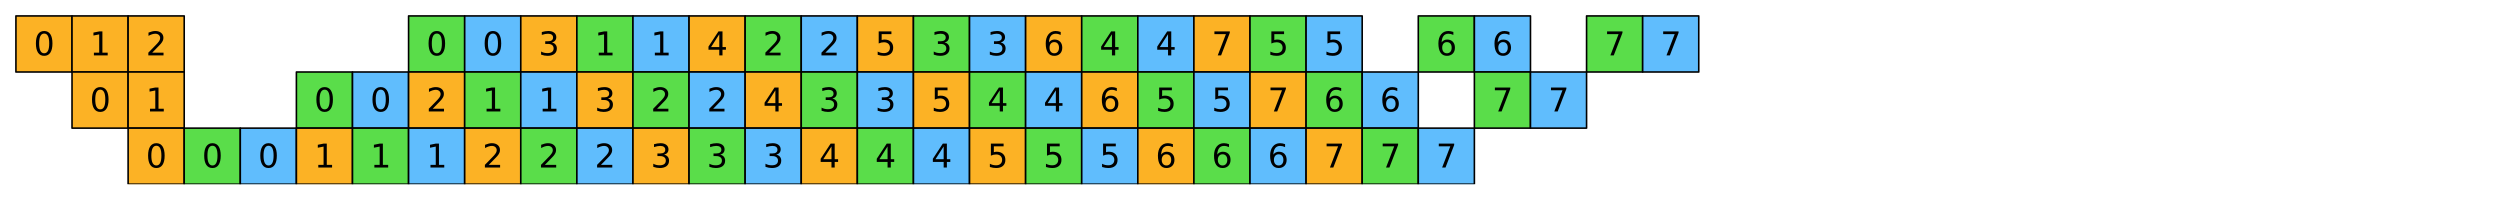 <?xml version="1.0" encoding="utf-8" standalone="no"?>
<!DOCTYPE svg PUBLIC "-//W3C//DTD SVG 1.1//EN"
  "http://www.w3.org/Graphics/SVG/1.1/DTD/svg11.dtd">
<svg xmlns:xlink="http://www.w3.org/1999/xlink" width="1130.4pt" height="90.491pt" viewBox="0 0 1130.4 90.491" xmlns="http://www.w3.org/2000/svg" version="1.1">
 <defs>
  <style type="text/css">*{stroke-linejoin: round; stroke-linecap: butt}</style>
 </defs>
 <g id="figure_1">
  <g id="patch_1">
   <path d="M 0 90.491 
L 1130.4 90.491 
L 1130.4 -0 
L 0 -0 
z
" style="fill: #ffffff"/>
  </g>
  <g id="axes_1">
   <g id="PatchCollection_1">
    <path d="M 7.2 32.564 
L 32.564 32.564 
L 32.564 7.2 
L 7.2 7.2 
z
" clip-path="url(#pb35efe61b2)" style="fill: #fcb225; stroke: #000000; stroke-width: 0.727"/>
    <path d="M 32.564 32.564 
L 57.927 32.564 
L 57.927 7.2 
L 32.564 7.2 
z
" clip-path="url(#pb35efe61b2)" style="fill: #fcb225; stroke: #000000; stroke-width: 0.727"/>
    <path d="M 57.927 32.564 
L 83.291 32.564 
L 83.291 7.2 
L 57.927 7.2 
z
" clip-path="url(#pb35efe61b2)" style="fill: #fcb225; stroke: #000000; stroke-width: 0.727"/>
    <path d="M 184.745 32.564 
L 210.109 32.564 
L 210.109 7.2 
L 184.745 7.2 
z
" clip-path="url(#pb35efe61b2)" style="fill: #5add4a; stroke: #000000; stroke-width: 0.727"/>
    <path d="M 210.109 32.564 
L 235.473 32.564 
L 235.473 7.2 
L 210.109 7.2 
z
" clip-path="url(#pb35efe61b2)" style="fill: #60bdfd; stroke: #000000; stroke-width: 0.727"/>
    <path d="M 235.473 32.564 
L 260.836 32.564 
L 260.836 7.2 
L 235.473 7.2 
z
" clip-path="url(#pb35efe61b2)" style="fill: #fcb225; stroke: #000000; stroke-width: 0.727"/>
    <path d="M 260.836 32.564 
L 286.2 32.564 
L 286.2 7.2 
L 260.836 7.2 
z
" clip-path="url(#pb35efe61b2)" style="fill: #5add4a; stroke: #000000; stroke-width: 0.727"/>
    <path d="M 286.2 32.564 
L 311.564 32.564 
L 311.564 7.2 
L 286.2 7.2 
z
" clip-path="url(#pb35efe61b2)" style="fill: #60bdfd; stroke: #000000; stroke-width: 0.727"/>
    <path d="M 311.564 32.564 
L 336.927 32.564 
L 336.927 7.2 
L 311.564 7.2 
z
" clip-path="url(#pb35efe61b2)" style="fill: #fcb225; stroke: #000000; stroke-width: 0.727"/>
    <path d="M 336.927 32.564 
L 362.291 32.564 
L 362.291 7.2 
L 336.927 7.2 
z
" clip-path="url(#pb35efe61b2)" style="fill: #5add4a; stroke: #000000; stroke-width: 0.727"/>
    <path d="M 362.291 32.564 
L 387.655 32.564 
L 387.655 7.2 
L 362.291 7.2 
z
" clip-path="url(#pb35efe61b2)" style="fill: #60bdfd; stroke: #000000; stroke-width: 0.727"/>
    <path d="M 387.655 32.564 
L 413.018 32.564 
L 413.018 7.2 
L 387.655 7.2 
z
" clip-path="url(#pb35efe61b2)" style="fill: #fcb225; stroke: #000000; stroke-width: 0.727"/>
    <path d="M 413.018 32.564 
L 438.382 32.564 
L 438.382 7.2 
L 413.018 7.2 
z
" clip-path="url(#pb35efe61b2)" style="fill: #5add4a; stroke: #000000; stroke-width: 0.727"/>
    <path d="M 438.382 32.564 
L 463.745 32.564 
L 463.745 7.2 
L 438.382 7.2 
z
" clip-path="url(#pb35efe61b2)" style="fill: #60bdfd; stroke: #000000; stroke-width: 0.727"/>
    <path d="M 463.745 32.564 
L 489.109 32.564 
L 489.109 7.2 
L 463.745 7.2 
z
" clip-path="url(#pb35efe61b2)" style="fill: #fcb225; stroke: #000000; stroke-width: 0.727"/>
    <path d="M 489.109 32.564 
L 514.473 32.564 
L 514.473 7.2 
L 489.109 7.2 
z
" clip-path="url(#pb35efe61b2)" style="fill: #5add4a; stroke: #000000; stroke-width: 0.727"/>
    <path d="M 514.473 32.564 
L 539.836 32.564 
L 539.836 7.2 
L 514.473 7.2 
z
" clip-path="url(#pb35efe61b2)" style="fill: #60bdfd; stroke: #000000; stroke-width: 0.727"/>
    <path d="M 539.836 32.564 
L 565.2 32.564 
L 565.2 7.2 
L 539.836 7.2 
z
" clip-path="url(#pb35efe61b2)" style="fill: #fcb225; stroke: #000000; stroke-width: 0.727"/>
    <path d="M 565.2 32.564 
L 590.564 32.564 
L 590.564 7.2 
L 565.2 7.2 
z
" clip-path="url(#pb35efe61b2)" style="fill: #5add4a; stroke: #000000; stroke-width: 0.727"/>
    <path d="M 590.564 32.564 
L 615.927 32.564 
L 615.927 7.2 
L 590.564 7.2 
z
" clip-path="url(#pb35efe61b2)" style="fill: #60bdfd; stroke: #000000; stroke-width: 0.727"/>
    <path d="M 641.291 32.564 
L 666.655 32.564 
L 666.655 7.2 
L 641.291 7.2 
z
" clip-path="url(#pb35efe61b2)" style="fill: #5add4a; stroke: #000000; stroke-width: 0.727"/>
    <path d="M 666.655 32.564 
L 692.018 32.564 
L 692.018 7.2 
L 666.655 7.2 
z
" clip-path="url(#pb35efe61b2)" style="fill: #60bdfd; stroke: #000000; stroke-width: 0.727"/>
    <path d="M 717.382 32.564 
L 742.745 32.564 
L 742.745 7.2 
L 717.382 7.2 
z
" clip-path="url(#pb35efe61b2)" style="fill: #5add4a; stroke: #000000; stroke-width: 0.727"/>
    <path d="M 742.745 32.564 
L 768.109 32.564 
L 768.109 7.2 
L 742.745 7.2 
z
" clip-path="url(#pb35efe61b2)" style="fill: #60bdfd; stroke: #000000; stroke-width: 0.727"/>
    <path d="M 32.564 57.927 
L 57.927 57.927 
L 57.927 32.564 
L 32.564 32.564 
z
" clip-path="url(#pb35efe61b2)" style="fill: #fcb225; stroke: #000000; stroke-width: 0.727"/>
    <path d="M 57.927 57.927 
L 83.291 57.927 
L 83.291 32.564 
L 57.927 32.564 
z
" clip-path="url(#pb35efe61b2)" style="fill: #fcb225; stroke: #000000; stroke-width: 0.727"/>
    <path d="M 134.018 57.927 
L 159.382 57.927 
L 159.382 32.564 
L 134.018 32.564 
z
" clip-path="url(#pb35efe61b2)" style="fill: #5add4a; stroke: #000000; stroke-width: 0.727"/>
    <path d="M 159.382 57.927 
L 184.745 57.927 
L 184.745 32.564 
L 159.382 32.564 
z
" clip-path="url(#pb35efe61b2)" style="fill: #60bdfd; stroke: #000000; stroke-width: 0.727"/>
    <path d="M 184.745 57.927 
L 210.109 57.927 
L 210.109 32.564 
L 184.745 32.564 
z
" clip-path="url(#pb35efe61b2)" style="fill: #fcb225; stroke: #000000; stroke-width: 0.727"/>
    <path d="M 210.109 57.927 
L 235.473 57.927 
L 235.473 32.564 
L 210.109 32.564 
z
" clip-path="url(#pb35efe61b2)" style="fill: #5add4a; stroke: #000000; stroke-width: 0.727"/>
    <path d="M 235.473 57.927 
L 260.836 57.927 
L 260.836 32.564 
L 235.473 32.564 
z
" clip-path="url(#pb35efe61b2)" style="fill: #60bdfd; stroke: #000000; stroke-width: 0.727"/>
    <path d="M 260.836 57.927 
L 286.2 57.927 
L 286.2 32.564 
L 260.836 32.564 
z
" clip-path="url(#pb35efe61b2)" style="fill: #fcb225; stroke: #000000; stroke-width: 0.727"/>
    <path d="M 286.2 57.927 
L 311.564 57.927 
L 311.564 32.564 
L 286.2 32.564 
z
" clip-path="url(#pb35efe61b2)" style="fill: #5add4a; stroke: #000000; stroke-width: 0.727"/>
    <path d="M 311.564 57.927 
L 336.927 57.927 
L 336.927 32.564 
L 311.564 32.564 
z
" clip-path="url(#pb35efe61b2)" style="fill: #60bdfd; stroke: #000000; stroke-width: 0.727"/>
    <path d="M 336.927 57.927 
L 362.291 57.927 
L 362.291 32.564 
L 336.927 32.564 
z
" clip-path="url(#pb35efe61b2)" style="fill: #fcb225; stroke: #000000; stroke-width: 0.727"/>
    <path d="M 362.291 57.927 
L 387.655 57.927 
L 387.655 32.564 
L 362.291 32.564 
z
" clip-path="url(#pb35efe61b2)" style="fill: #5add4a; stroke: #000000; stroke-width: 0.727"/>
    <path d="M 387.655 57.927 
L 413.018 57.927 
L 413.018 32.564 
L 387.655 32.564 
z
" clip-path="url(#pb35efe61b2)" style="fill: #60bdfd; stroke: #000000; stroke-width: 0.727"/>
    <path d="M 413.018 57.927 
L 438.382 57.927 
L 438.382 32.564 
L 413.018 32.564 
z
" clip-path="url(#pb35efe61b2)" style="fill: #fcb225; stroke: #000000; stroke-width: 0.727"/>
    <path d="M 438.382 57.927 
L 463.745 57.927 
L 463.745 32.564 
L 438.382 32.564 
z
" clip-path="url(#pb35efe61b2)" style="fill: #5add4a; stroke: #000000; stroke-width: 0.727"/>
    <path d="M 463.745 57.927 
L 489.109 57.927 
L 489.109 32.564 
L 463.745 32.564 
z
" clip-path="url(#pb35efe61b2)" style="fill: #60bdfd; stroke: #000000; stroke-width: 0.727"/>
    <path d="M 489.109 57.927 
L 514.473 57.927 
L 514.473 32.564 
L 489.109 32.564 
z
" clip-path="url(#pb35efe61b2)" style="fill: #fcb225; stroke: #000000; stroke-width: 0.727"/>
    <path d="M 514.473 57.927 
L 539.836 57.927 
L 539.836 32.564 
L 514.473 32.564 
z
" clip-path="url(#pb35efe61b2)" style="fill: #5add4a; stroke: #000000; stroke-width: 0.727"/>
    <path d="M 539.836 57.927 
L 565.2 57.927 
L 565.2 32.564 
L 539.836 32.564 
z
" clip-path="url(#pb35efe61b2)" style="fill: #60bdfd; stroke: #000000; stroke-width: 0.727"/>
    <path d="M 565.2 57.927 
L 590.564 57.927 
L 590.564 32.564 
L 565.2 32.564 
z
" clip-path="url(#pb35efe61b2)" style="fill: #fcb225; stroke: #000000; stroke-width: 0.727"/>
    <path d="M 590.564 57.927 
L 615.927 57.927 
L 615.927 32.564 
L 590.564 32.564 
z
" clip-path="url(#pb35efe61b2)" style="fill: #5add4a; stroke: #000000; stroke-width: 0.727"/>
    <path d="M 615.927 57.927 
L 641.291 57.927 
L 641.291 32.564 
L 615.927 32.564 
z
" clip-path="url(#pb35efe61b2)" style="fill: #60bdfd; stroke: #000000; stroke-width: 0.727"/>
    <path d="M 666.655 57.927 
L 692.018 57.927 
L 692.018 32.564 
L 666.655 32.564 
z
" clip-path="url(#pb35efe61b2)" style="fill: #5add4a; stroke: #000000; stroke-width: 0.727"/>
    <path d="M 692.018 57.927 
L 717.382 57.927 
L 717.382 32.564 
L 692.018 32.564 
z
" clip-path="url(#pb35efe61b2)" style="fill: #60bdfd; stroke: #000000; stroke-width: 0.727"/>
    <path d="M 57.927 83.291 
L 83.291 83.291 
L 83.291 57.927 
L 57.927 57.927 
z
" clip-path="url(#pb35efe61b2)" style="fill: #fcb225; stroke: #000000; stroke-width: 0.727"/>
    <path d="M 83.291 83.291 
L 108.655 83.291 
L 108.655 57.927 
L 83.291 57.927 
z
" clip-path="url(#pb35efe61b2)" style="fill: #5add4a; stroke: #000000; stroke-width: 0.727"/>
    <path d="M 108.655 83.291 
L 134.018 83.291 
L 134.018 57.927 
L 108.655 57.927 
z
" clip-path="url(#pb35efe61b2)" style="fill: #60bdfd; stroke: #000000; stroke-width: 0.727"/>
    <path d="M 134.018 83.291 
L 159.382 83.291 
L 159.382 57.927 
L 134.018 57.927 
z
" clip-path="url(#pb35efe61b2)" style="fill: #fcb225; stroke: #000000; stroke-width: 0.727"/>
    <path d="M 159.382 83.291 
L 184.745 83.291 
L 184.745 57.927 
L 159.382 57.927 
z
" clip-path="url(#pb35efe61b2)" style="fill: #5add4a; stroke: #000000; stroke-width: 0.727"/>
    <path d="M 184.745 83.291 
L 210.109 83.291 
L 210.109 57.927 
L 184.745 57.927 
z
" clip-path="url(#pb35efe61b2)" style="fill: #60bdfd; stroke: #000000; stroke-width: 0.727"/>
    <path d="M 210.109 83.291 
L 235.473 83.291 
L 235.473 57.927 
L 210.109 57.927 
z
" clip-path="url(#pb35efe61b2)" style="fill: #fcb225; stroke: #000000; stroke-width: 0.727"/>
    <path d="M 235.473 83.291 
L 260.836 83.291 
L 260.836 57.927 
L 235.473 57.927 
z
" clip-path="url(#pb35efe61b2)" style="fill: #5add4a; stroke: #000000; stroke-width: 0.727"/>
    <path d="M 260.836 83.291 
L 286.2 83.291 
L 286.2 57.927 
L 260.836 57.927 
z
" clip-path="url(#pb35efe61b2)" style="fill: #60bdfd; stroke: #000000; stroke-width: 0.727"/>
    <path d="M 286.2 83.291 
L 311.564 83.291 
L 311.564 57.927 
L 286.2 57.927 
z
" clip-path="url(#pb35efe61b2)" style="fill: #fcb225; stroke: #000000; stroke-width: 0.727"/>
    <path d="M 311.564 83.291 
L 336.927 83.291 
L 336.927 57.927 
L 311.564 57.927 
z
" clip-path="url(#pb35efe61b2)" style="fill: #5add4a; stroke: #000000; stroke-width: 0.727"/>
    <path d="M 336.927 83.291 
L 362.291 83.291 
L 362.291 57.927 
L 336.927 57.927 
z
" clip-path="url(#pb35efe61b2)" style="fill: #60bdfd; stroke: #000000; stroke-width: 0.727"/>
    <path d="M 362.291 83.291 
L 387.655 83.291 
L 387.655 57.927 
L 362.291 57.927 
z
" clip-path="url(#pb35efe61b2)" style="fill: #fcb225; stroke: #000000; stroke-width: 0.727"/>
    <path d="M 387.655 83.291 
L 413.018 83.291 
L 413.018 57.927 
L 387.655 57.927 
z
" clip-path="url(#pb35efe61b2)" style="fill: #5add4a; stroke: #000000; stroke-width: 0.727"/>
    <path d="M 413.018 83.291 
L 438.382 83.291 
L 438.382 57.927 
L 413.018 57.927 
z
" clip-path="url(#pb35efe61b2)" style="fill: #60bdfd; stroke: #000000; stroke-width: 0.727"/>
    <path d="M 438.382 83.291 
L 463.745 83.291 
L 463.745 57.927 
L 438.382 57.927 
z
" clip-path="url(#pb35efe61b2)" style="fill: #fcb225; stroke: #000000; stroke-width: 0.727"/>
    <path d="M 463.745 83.291 
L 489.109 83.291 
L 489.109 57.927 
L 463.745 57.927 
z
" clip-path="url(#pb35efe61b2)" style="fill: #5add4a; stroke: #000000; stroke-width: 0.727"/>
    <path d="M 489.109 83.291 
L 514.473 83.291 
L 514.473 57.927 
L 489.109 57.927 
z
" clip-path="url(#pb35efe61b2)" style="fill: #60bdfd; stroke: #000000; stroke-width: 0.727"/>
    <path d="M 514.473 83.291 
L 539.836 83.291 
L 539.836 57.927 
L 514.473 57.927 
z
" clip-path="url(#pb35efe61b2)" style="fill: #fcb225; stroke: #000000; stroke-width: 0.727"/>
    <path d="M 539.836 83.291 
L 565.2 83.291 
L 565.2 57.927 
L 539.836 57.927 
z
" clip-path="url(#pb35efe61b2)" style="fill: #5add4a; stroke: #000000; stroke-width: 0.727"/>
    <path d="M 565.2 83.291 
L 590.564 83.291 
L 590.564 57.927 
L 565.2 57.927 
z
" clip-path="url(#pb35efe61b2)" style="fill: #60bdfd; stroke: #000000; stroke-width: 0.727"/>
    <path d="M 590.564 83.291 
L 615.927 83.291 
L 615.927 57.927 
L 590.564 57.927 
z
" clip-path="url(#pb35efe61b2)" style="fill: #fcb225; stroke: #000000; stroke-width: 0.727"/>
    <path d="M 615.927 83.291 
L 641.291 83.291 
L 641.291 57.927 
L 615.927 57.927 
z
" clip-path="url(#pb35efe61b2)" style="fill: #5add4a; stroke: #000000; stroke-width: 0.727"/>
    <path d="M 641.291 83.291 
L 666.655 83.291 
L 666.655 57.927 
L 641.291 57.927 
z
" clip-path="url(#pb35efe61b2)" style="fill: #60bdfd; stroke: #000000; stroke-width: 0.727"/>
   </g>
   <g id="text_1">
    <!-- 0 -->
    <g transform="translate(15.255 25.037) scale(0.145 -0.145)">
     <defs>
      <path id="DejaVuSans-30" d="M 2034 4250 
Q 1547 4250 1301 3770 
Q 1056 3291 1056 2328 
Q 1056 1369 1301 889 
Q 1547 409 2034 409 
Q 2525 409 2770 889 
Q 3016 1369 3016 2328 
Q 3016 3291 2770 3770 
Q 2525 4250 2034 4250 
z
M 2034 4750 
Q 2819 4750 3233 4129 
Q 3647 3509 3647 2328 
Q 3647 1150 3233 529 
Q 2819 -91 2034 -91 
Q 1250 -91 836 529 
Q 422 1150 422 2328 
Q 422 3509 836 4129 
Q 1250 4750 2034 4750 
z
" transform="scale(0.016)"/>
     </defs>
     <use xlink:href="#DejaVuSans-30"/>
    </g>
   </g>
   <g id="text_2">
    <!-- 1 -->
    <g transform="translate(40.618 25.037) scale(0.145 -0.145)">
     <defs>
      <path id="DejaVuSans-31" d="M 794 531 
L 1825 531 
L 1825 4091 
L 703 3866 
L 703 4441 
L 1819 4666 
L 2450 4666 
L 2450 531 
L 3481 531 
L 3481 0 
L 794 0 
L 794 531 
z
" transform="scale(0.016)"/>
     </defs>
     <use xlink:href="#DejaVuSans-31"/>
    </g>
   </g>
   <g id="text_3">
    <!-- 2 -->
    <g transform="translate(65.982 25.037) scale(0.145 -0.145)">
     <defs>
      <path id="DejaVuSans-32" d="M 1228 531 
L 3431 531 
L 3431 0 
L 469 0 
L 469 531 
Q 828 903 1448 1529 
Q 2069 2156 2228 2338 
Q 2531 2678 2651 2914 
Q 2772 3150 2772 3378 
Q 2772 3750 2511 3984 
Q 2250 4219 1831 4219 
Q 1534 4219 1204 4116 
Q 875 4013 500 3803 
L 500 4441 
Q 881 4594 1212 4672 
Q 1544 4750 1819 4750 
Q 2544 4750 2975 4387 
Q 3406 4025 3406 3419 
Q 3406 3131 3298 2873 
Q 3191 2616 2906 2266 
Q 2828 2175 2409 1742 
Q 1991 1309 1228 531 
z
" transform="scale(0.016)"/>
     </defs>
     <use xlink:href="#DejaVuSans-32"/>
    </g>
   </g>
   <g id="text_4">
    <!-- 0 -->
    <g transform="translate(192.8 25.037) scale(0.145 -0.145)">
     <use xlink:href="#DejaVuSans-30"/>
    </g>
   </g>
   <g id="text_5">
    <!-- 0 -->
    <g transform="translate(218.164 25.037) scale(0.145 -0.145)">
     <use xlink:href="#DejaVuSans-30"/>
    </g>
   </g>
   <g id="text_6">
    <!-- 3 -->
    <g transform="translate(243.527 25.037) scale(0.145 -0.145)">
     <defs>
      <path id="DejaVuSans-33" d="M 2597 2516 
Q 3050 2419 3304 2112 
Q 3559 1806 3559 1356 
Q 3559 666 3084 287 
Q 2609 -91 1734 -91 
Q 1441 -91 1130 -33 
Q 819 25 488 141 
L 488 750 
Q 750 597 1062 519 
Q 1375 441 1716 441 
Q 2309 441 2620 675 
Q 2931 909 2931 1356 
Q 2931 1769 2642 2001 
Q 2353 2234 1838 2234 
L 1294 2234 
L 1294 2753 
L 1863 2753 
Q 2328 2753 2575 2939 
Q 2822 3125 2822 3475 
Q 2822 3834 2567 4026 
Q 2313 4219 1838 4219 
Q 1578 4219 1281 4162 
Q 984 4106 628 3988 
L 628 4550 
Q 988 4650 1302 4700 
Q 1616 4750 1894 4750 
Q 2613 4750 3031 4423 
Q 3450 4097 3450 3541 
Q 3450 3153 3228 2886 
Q 3006 2619 2597 2516 
z
" transform="scale(0.016)"/>
     </defs>
     <use xlink:href="#DejaVuSans-33"/>
    </g>
   </g>
   <g id="text_7">
    <!-- 1 -->
    <g transform="translate(268.891 25.037) scale(0.145 -0.145)">
     <use xlink:href="#DejaVuSans-31"/>
    </g>
   </g>
   <g id="text_8">
    <!-- 1 -->
    <g transform="translate(294.255 25.037) scale(0.145 -0.145)">
     <use xlink:href="#DejaVuSans-31"/>
    </g>
   </g>
   <g id="text_9">
    <!-- 4 -->
    <g transform="translate(319.618 25.037) scale(0.145 -0.145)">
     <defs>
      <path id="DejaVuSans-34" d="M 2419 4116 
L 825 1625 
L 2419 1625 
L 2419 4116 
z
M 2253 4666 
L 3047 4666 
L 3047 1625 
L 3713 1625 
L 3713 1100 
L 3047 1100 
L 3047 0 
L 2419 0 
L 2419 1100 
L 313 1100 
L 313 1709 
L 2253 4666 
z
" transform="scale(0.016)"/>
     </defs>
     <use xlink:href="#DejaVuSans-34"/>
    </g>
   </g>
   <g id="text_10">
    <!-- 2 -->
    <g transform="translate(344.982 25.037) scale(0.145 -0.145)">
     <use xlink:href="#DejaVuSans-32"/>
    </g>
   </g>
   <g id="text_11">
    <!-- 2 -->
    <g transform="translate(370.345 25.037) scale(0.145 -0.145)">
     <use xlink:href="#DejaVuSans-32"/>
    </g>
   </g>
   <g id="text_12">
    <!-- 5 -->
    <g transform="translate(395.709 25.037) scale(0.145 -0.145)">
     <defs>
      <path id="DejaVuSans-35" d="M 691 4666 
L 3169 4666 
L 3169 4134 
L 1269 4134 
L 1269 2991 
Q 1406 3038 1543 3061 
Q 1681 3084 1819 3084 
Q 2600 3084 3056 2656 
Q 3513 2228 3513 1497 
Q 3513 744 3044 326 
Q 2575 -91 1722 -91 
Q 1428 -91 1123 -41 
Q 819 9 494 109 
L 494 744 
Q 775 591 1075 516 
Q 1375 441 1709 441 
Q 2250 441 2565 725 
Q 2881 1009 2881 1497 
Q 2881 1984 2565 2268 
Q 2250 2553 1709 2553 
Q 1456 2553 1204 2497 
Q 953 2441 691 2322 
L 691 4666 
z
" transform="scale(0.016)"/>
     </defs>
     <use xlink:href="#DejaVuSans-35"/>
    </g>
   </g>
   <g id="text_13">
    <!-- 3 -->
    <g transform="translate(421.073 25.037) scale(0.145 -0.145)">
     <use xlink:href="#DejaVuSans-33"/>
    </g>
   </g>
   <g id="text_14">
    <!-- 3 -->
    <g transform="translate(446.436 25.037) scale(0.145 -0.145)">
     <use xlink:href="#DejaVuSans-33"/>
    </g>
   </g>
   <g id="text_15">
    <!-- 6 -->
    <g transform="translate(471.8 25.037) scale(0.145 -0.145)">
     <defs>
      <path id="DejaVuSans-36" d="M 2113 2584 
Q 1688 2584 1439 2293 
Q 1191 2003 1191 1497 
Q 1191 994 1439 701 
Q 1688 409 2113 409 
Q 2538 409 2786 701 
Q 3034 994 3034 1497 
Q 3034 2003 2786 2293 
Q 2538 2584 2113 2584 
z
M 3366 4563 
L 3366 3988 
Q 3128 4100 2886 4159 
Q 2644 4219 2406 4219 
Q 1781 4219 1451 3797 
Q 1122 3375 1075 2522 
Q 1259 2794 1537 2939 
Q 1816 3084 2150 3084 
Q 2853 3084 3261 2657 
Q 3669 2231 3669 1497 
Q 3669 778 3244 343 
Q 2819 -91 2113 -91 
Q 1303 -91 875 529 
Q 447 1150 447 2328 
Q 447 3434 972 4092 
Q 1497 4750 2381 4750 
Q 2619 4750 2861 4703 
Q 3103 4656 3366 4563 
z
" transform="scale(0.016)"/>
     </defs>
     <use xlink:href="#DejaVuSans-36"/>
    </g>
   </g>
   <g id="text_16">
    <!-- 4 -->
    <g transform="translate(497.164 25.037) scale(0.145 -0.145)">
     <use xlink:href="#DejaVuSans-34"/>
    </g>
   </g>
   <g id="text_17">
    <!-- 4 -->
    <g transform="translate(522.527 25.037) scale(0.145 -0.145)">
     <use xlink:href="#DejaVuSans-34"/>
    </g>
   </g>
   <g id="text_18">
    <!-- 7 -->
    <g transform="translate(547.891 25.037) scale(0.145 -0.145)">
     <defs>
      <path id="DejaVuSans-37" d="M 525 4666 
L 3525 4666 
L 3525 4397 
L 1831 0 
L 1172 0 
L 2766 4134 
L 525 4134 
L 525 4666 
z
" transform="scale(0.016)"/>
     </defs>
     <use xlink:href="#DejaVuSans-37"/>
    </g>
   </g>
   <g id="text_19">
    <!-- 5 -->
    <g transform="translate(573.255 25.037) scale(0.145 -0.145)">
     <use xlink:href="#DejaVuSans-35"/>
    </g>
   </g>
   <g id="text_20">
    <!-- 5 -->
    <g transform="translate(598.618 25.037) scale(0.145 -0.145)">
     <use xlink:href="#DejaVuSans-35"/>
    </g>
   </g>
   <g id="text_21">
    <!-- 6 -->
    <g transform="translate(649.345 25.037) scale(0.145 -0.145)">
     <use xlink:href="#DejaVuSans-36"/>
    </g>
   </g>
   <g id="text_22">
    <!-- 6 -->
    <g transform="translate(674.709 25.037) scale(0.145 -0.145)">
     <use xlink:href="#DejaVuSans-36"/>
    </g>
   </g>
   <g id="text_23">
    <!-- 7 -->
    <g transform="translate(725.436 25.037) scale(0.145 -0.145)">
     <use xlink:href="#DejaVuSans-37"/>
    </g>
   </g>
   <g id="text_24">
    <!-- 7 -->
    <g transform="translate(750.8 25.037) scale(0.145 -0.145)">
     <use xlink:href="#DejaVuSans-37"/>
    </g>
   </g>
   <g id="text_25">
    <!-- 0 -->
    <g transform="translate(40.618 50.4) scale(0.145 -0.145)">
     <use xlink:href="#DejaVuSans-30"/>
    </g>
   </g>
   <g id="text_26">
    <!-- 1 -->
    <g transform="translate(65.982 50.4) scale(0.145 -0.145)">
     <use xlink:href="#DejaVuSans-31"/>
    </g>
   </g>
   <g id="text_27">
    <!-- 0 -->
    <g transform="translate(142.073 50.4) scale(0.145 -0.145)">
     <use xlink:href="#DejaVuSans-30"/>
    </g>
   </g>
   <g id="text_28">
    <!-- 0 -->
    <g transform="translate(167.436 50.4) scale(0.145 -0.145)">
     <use xlink:href="#DejaVuSans-30"/>
    </g>
   </g>
   <g id="text_29">
    <!-- 2 -->
    <g transform="translate(192.8 50.4) scale(0.145 -0.145)">
     <use xlink:href="#DejaVuSans-32"/>
    </g>
   </g>
   <g id="text_30">
    <!-- 1 -->
    <g transform="translate(218.164 50.4) scale(0.145 -0.145)">
     <use xlink:href="#DejaVuSans-31"/>
    </g>
   </g>
   <g id="text_31">
    <!-- 1 -->
    <g transform="translate(243.527 50.4) scale(0.145 -0.145)">
     <use xlink:href="#DejaVuSans-31"/>
    </g>
   </g>
   <g id="text_32">
    <!-- 3 -->
    <g transform="translate(268.891 50.4) scale(0.145 -0.145)">
     <use xlink:href="#DejaVuSans-33"/>
    </g>
   </g>
   <g id="text_33">
    <!-- 2 -->
    <g transform="translate(294.255 50.4) scale(0.145 -0.145)">
     <use xlink:href="#DejaVuSans-32"/>
    </g>
   </g>
   <g id="text_34">
    <!-- 2 -->
    <g transform="translate(319.618 50.4) scale(0.145 -0.145)">
     <use xlink:href="#DejaVuSans-32"/>
    </g>
   </g>
   <g id="text_35">
    <!-- 4 -->
    <g transform="translate(344.982 50.4) scale(0.145 -0.145)">
     <use xlink:href="#DejaVuSans-34"/>
    </g>
   </g>
   <g id="text_36">
    <!-- 3 -->
    <g transform="translate(370.345 50.4) scale(0.145 -0.145)">
     <use xlink:href="#DejaVuSans-33"/>
    </g>
   </g>
   <g id="text_37">
    <!-- 3 -->
    <g transform="translate(395.709 50.4) scale(0.145 -0.145)">
     <use xlink:href="#DejaVuSans-33"/>
    </g>
   </g>
   <g id="text_38">
    <!-- 5 -->
    <g transform="translate(421.073 50.4) scale(0.145 -0.145)">
     <use xlink:href="#DejaVuSans-35"/>
    </g>
   </g>
   <g id="text_39">
    <!-- 4 -->
    <g transform="translate(446.436 50.4) scale(0.145 -0.145)">
     <use xlink:href="#DejaVuSans-34"/>
    </g>
   </g>
   <g id="text_40">
    <!-- 4 -->
    <g transform="translate(471.8 50.4) scale(0.145 -0.145)">
     <use xlink:href="#DejaVuSans-34"/>
    </g>
   </g>
   <g id="text_41">
    <!-- 6 -->
    <g transform="translate(497.164 50.4) scale(0.145 -0.145)">
     <use xlink:href="#DejaVuSans-36"/>
    </g>
   </g>
   <g id="text_42">
    <!-- 5 -->
    <g transform="translate(522.527 50.4) scale(0.145 -0.145)">
     <use xlink:href="#DejaVuSans-35"/>
    </g>
   </g>
   <g id="text_43">
    <!-- 5 -->
    <g transform="translate(547.891 50.4) scale(0.145 -0.145)">
     <use xlink:href="#DejaVuSans-35"/>
    </g>
   </g>
   <g id="text_44">
    <!-- 7 -->
    <g transform="translate(573.255 50.4) scale(0.145 -0.145)">
     <use xlink:href="#DejaVuSans-37"/>
    </g>
   </g>
   <g id="text_45">
    <!-- 6 -->
    <g transform="translate(598.618 50.4) scale(0.145 -0.145)">
     <use xlink:href="#DejaVuSans-36"/>
    </g>
   </g>
   <g id="text_46">
    <!-- 6 -->
    <g transform="translate(623.982 50.4) scale(0.145 -0.145)">
     <use xlink:href="#DejaVuSans-36"/>
    </g>
   </g>
   <g id="text_47">
    <!-- 7 -->
    <g transform="translate(674.709 50.4) scale(0.145 -0.145)">
     <use xlink:href="#DejaVuSans-37"/>
    </g>
   </g>
   <g id="text_48">
    <!-- 7 -->
    <g transform="translate(700.073 50.4) scale(0.145 -0.145)">
     <use xlink:href="#DejaVuSans-37"/>
    </g>
   </g>
   <g id="text_49">
    <!-- 0 -->
    <g transform="translate(65.982 75.764) scale(0.145 -0.145)">
     <use xlink:href="#DejaVuSans-30"/>
    </g>
   </g>
   <g id="text_50">
    <!-- 0 -->
    <g transform="translate(91.345 75.764) scale(0.145 -0.145)">
     <use xlink:href="#DejaVuSans-30"/>
    </g>
   </g>
   <g id="text_51">
    <!-- 0 -->
    <g transform="translate(116.709 75.764) scale(0.145 -0.145)">
     <use xlink:href="#DejaVuSans-30"/>
    </g>
   </g>
   <g id="text_52">
    <!-- 1 -->
    <g transform="translate(142.073 75.764) scale(0.145 -0.145)">
     <use xlink:href="#DejaVuSans-31"/>
    </g>
   </g>
   <g id="text_53">
    <!-- 1 -->
    <g transform="translate(167.436 75.764) scale(0.145 -0.145)">
     <use xlink:href="#DejaVuSans-31"/>
    </g>
   </g>
   <g id="text_54">
    <!-- 1 -->
    <g transform="translate(192.8 75.764) scale(0.145 -0.145)">
     <use xlink:href="#DejaVuSans-31"/>
    </g>
   </g>
   <g id="text_55">
    <!-- 2 -->
    <g transform="translate(218.164 75.764) scale(0.145 -0.145)">
     <use xlink:href="#DejaVuSans-32"/>
    </g>
   </g>
   <g id="text_56">
    <!-- 2 -->
    <g transform="translate(243.527 75.764) scale(0.145 -0.145)">
     <use xlink:href="#DejaVuSans-32"/>
    </g>
   </g>
   <g id="text_57">
    <!-- 2 -->
    <g transform="translate(268.891 75.764) scale(0.145 -0.145)">
     <use xlink:href="#DejaVuSans-32"/>
    </g>
   </g>
   <g id="text_58">
    <!-- 3 -->
    <g transform="translate(294.255 75.764) scale(0.145 -0.145)">
     <use xlink:href="#DejaVuSans-33"/>
    </g>
   </g>
   <g id="text_59">
    <!-- 3 -->
    <g transform="translate(319.618 75.764) scale(0.145 -0.145)">
     <use xlink:href="#DejaVuSans-33"/>
    </g>
   </g>
   <g id="text_60">
    <!-- 3 -->
    <g transform="translate(344.982 75.764) scale(0.145 -0.145)">
     <use xlink:href="#DejaVuSans-33"/>
    </g>
   </g>
   <g id="text_61">
    <!-- 4 -->
    <g transform="translate(370.345 75.764) scale(0.145 -0.145)">
     <use xlink:href="#DejaVuSans-34"/>
    </g>
   </g>
   <g id="text_62">
    <!-- 4 -->
    <g transform="translate(395.709 75.764) scale(0.145 -0.145)">
     <use xlink:href="#DejaVuSans-34"/>
    </g>
   </g>
   <g id="text_63">
    <!-- 4 -->
    <g transform="translate(421.073 75.764) scale(0.145 -0.145)">
     <use xlink:href="#DejaVuSans-34"/>
    </g>
   </g>
   <g id="text_64">
    <!-- 5 -->
    <g transform="translate(446.436 75.764) scale(0.145 -0.145)">
     <use xlink:href="#DejaVuSans-35"/>
    </g>
   </g>
   <g id="text_65">
    <!-- 5 -->
    <g transform="translate(471.8 75.764) scale(0.145 -0.145)">
     <use xlink:href="#DejaVuSans-35"/>
    </g>
   </g>
   <g id="text_66">
    <!-- 5 -->
    <g transform="translate(497.164 75.764) scale(0.145 -0.145)">
     <use xlink:href="#DejaVuSans-35"/>
    </g>
   </g>
   <g id="text_67">
    <!-- 6 -->
    <g transform="translate(522.527 75.764) scale(0.145 -0.145)">
     <use xlink:href="#DejaVuSans-36"/>
    </g>
   </g>
   <g id="text_68">
    <!-- 6 -->
    <g transform="translate(547.891 75.764) scale(0.145 -0.145)">
     <use xlink:href="#DejaVuSans-36"/>
    </g>
   </g>
   <g id="text_69">
    <!-- 6 -->
    <g transform="translate(573.255 75.764) scale(0.145 -0.145)">
     <use xlink:href="#DejaVuSans-36"/>
    </g>
   </g>
   <g id="text_70">
    <!-- 7 -->
    <g transform="translate(598.618 75.764) scale(0.145 -0.145)">
     <use xlink:href="#DejaVuSans-37"/>
    </g>
   </g>
   <g id="text_71">
    <!-- 7 -->
    <g transform="translate(623.982 75.764) scale(0.145 -0.145)">
     <use xlink:href="#DejaVuSans-37"/>
    </g>
   </g>
   <g id="text_72">
    <!-- 7 -->
    <g transform="translate(649.345 75.764) scale(0.145 -0.145)">
     <use xlink:href="#DejaVuSans-37"/>
    </g>
   </g>
  </g>
 </g>
 <defs>
  <clipPath id="pb35efe61b2">
   <rect x="7.2" y="7.2" width="1116" height="76.091"/>
  </clipPath>
 </defs>
</svg>
